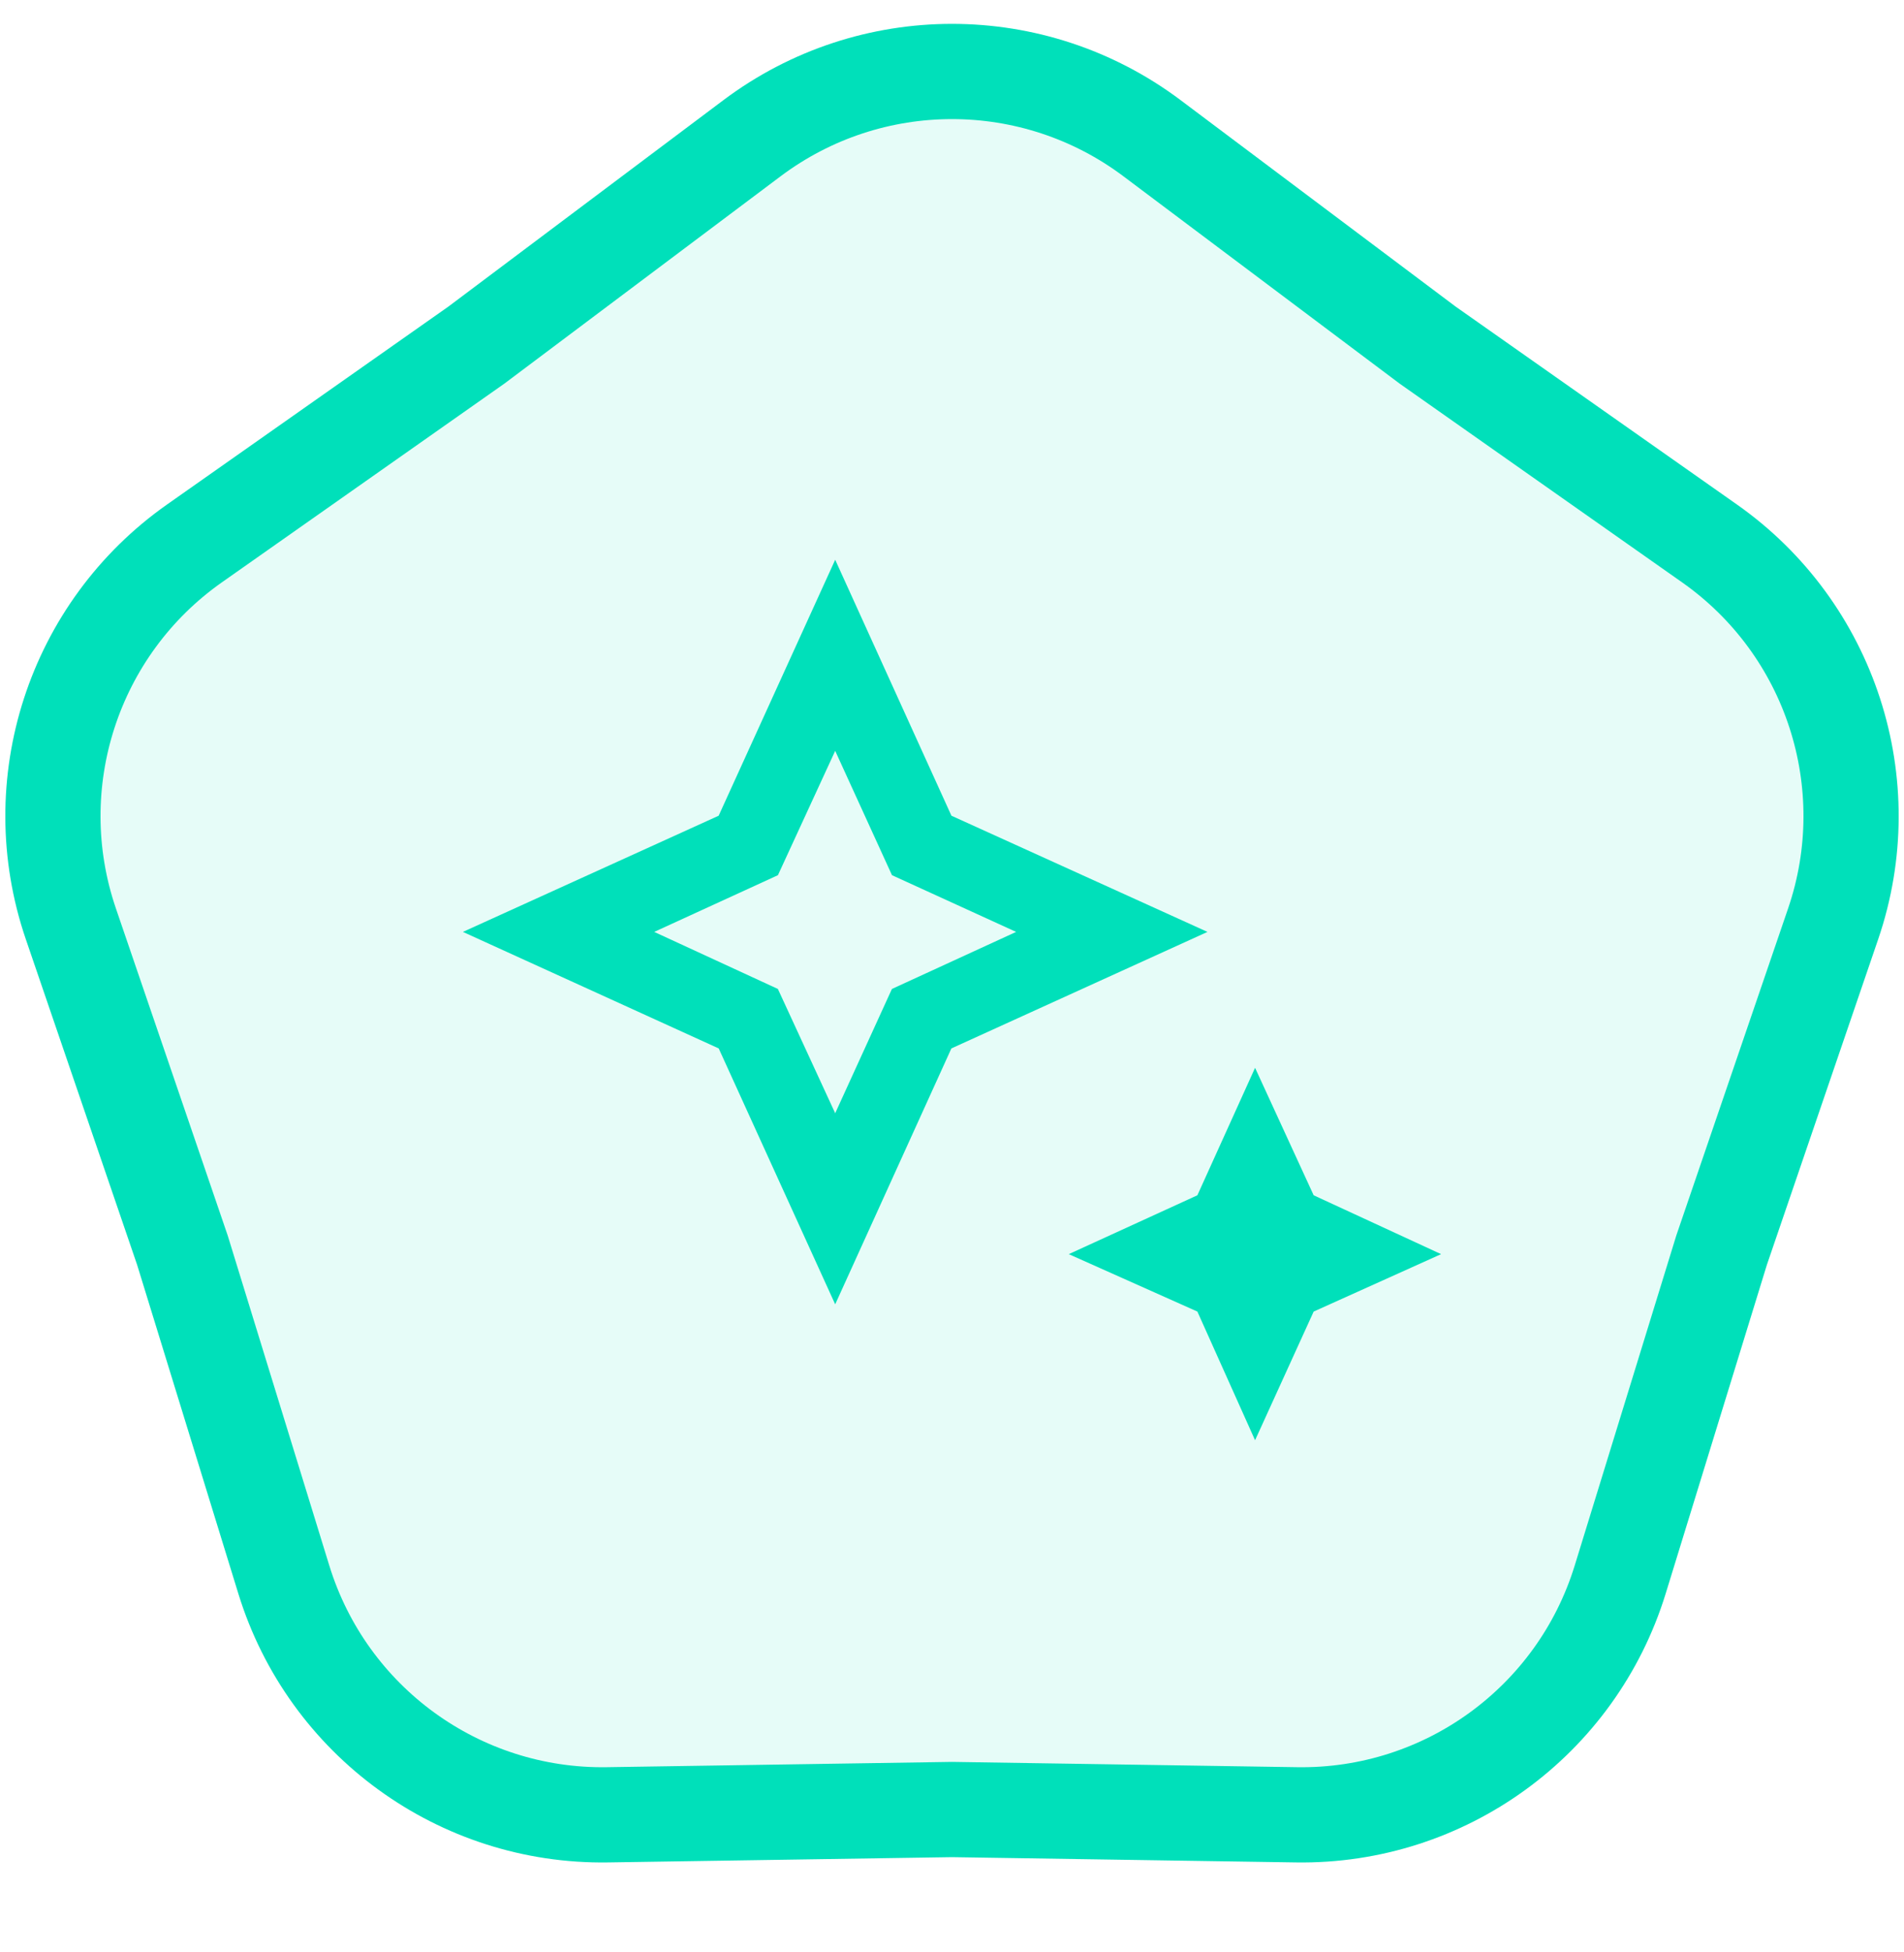 <svg width="40" height="41" viewBox="0 0 40 41" fill="none" xmlns="http://www.w3.org/2000/svg">
<path d="M29.992 7.247L24.201 2.902C21.712 1.034 18.288 1.034 15.799 2.902L10.008 7.247L4.085 11.412C1.54 13.202 0.482 16.458 1.489 19.402L3.832 26.253L5.963 33.173C6.88 36.147 9.649 38.159 12.761 38.111L20 38L27.239 38.111C30.351 38.159 33.12 36.147 34.037 33.173L36.168 26.253L38.511 19.402C39.518 16.458 38.46 13.202 35.914 11.412L29.992 7.247Z" fill="#00E0BA" fill-opacity="0.1" stroke="#00E0BA" stroke-width="2"/>
<path d="M17.546 23.378L18.738 20.768L21.347 19.57L18.739 18.379L17.546 15.768L16.343 18.379L13.744 19.57L16.342 20.768L17.546 23.378ZM17.546 27.391L15.099 22.017L9.725 19.57L15.098 17.13L17.546 11.755L19.988 17.13L25.367 19.57L19.987 22.017L17.546 27.391ZM26.367 30.245L25.155 27.543L22.453 26.337L25.155 25.101L26.367 22.424L27.598 25.101L30.275 26.337L27.598 27.543L26.367 30.245Z" fill="#00E0BA"/>
</svg>